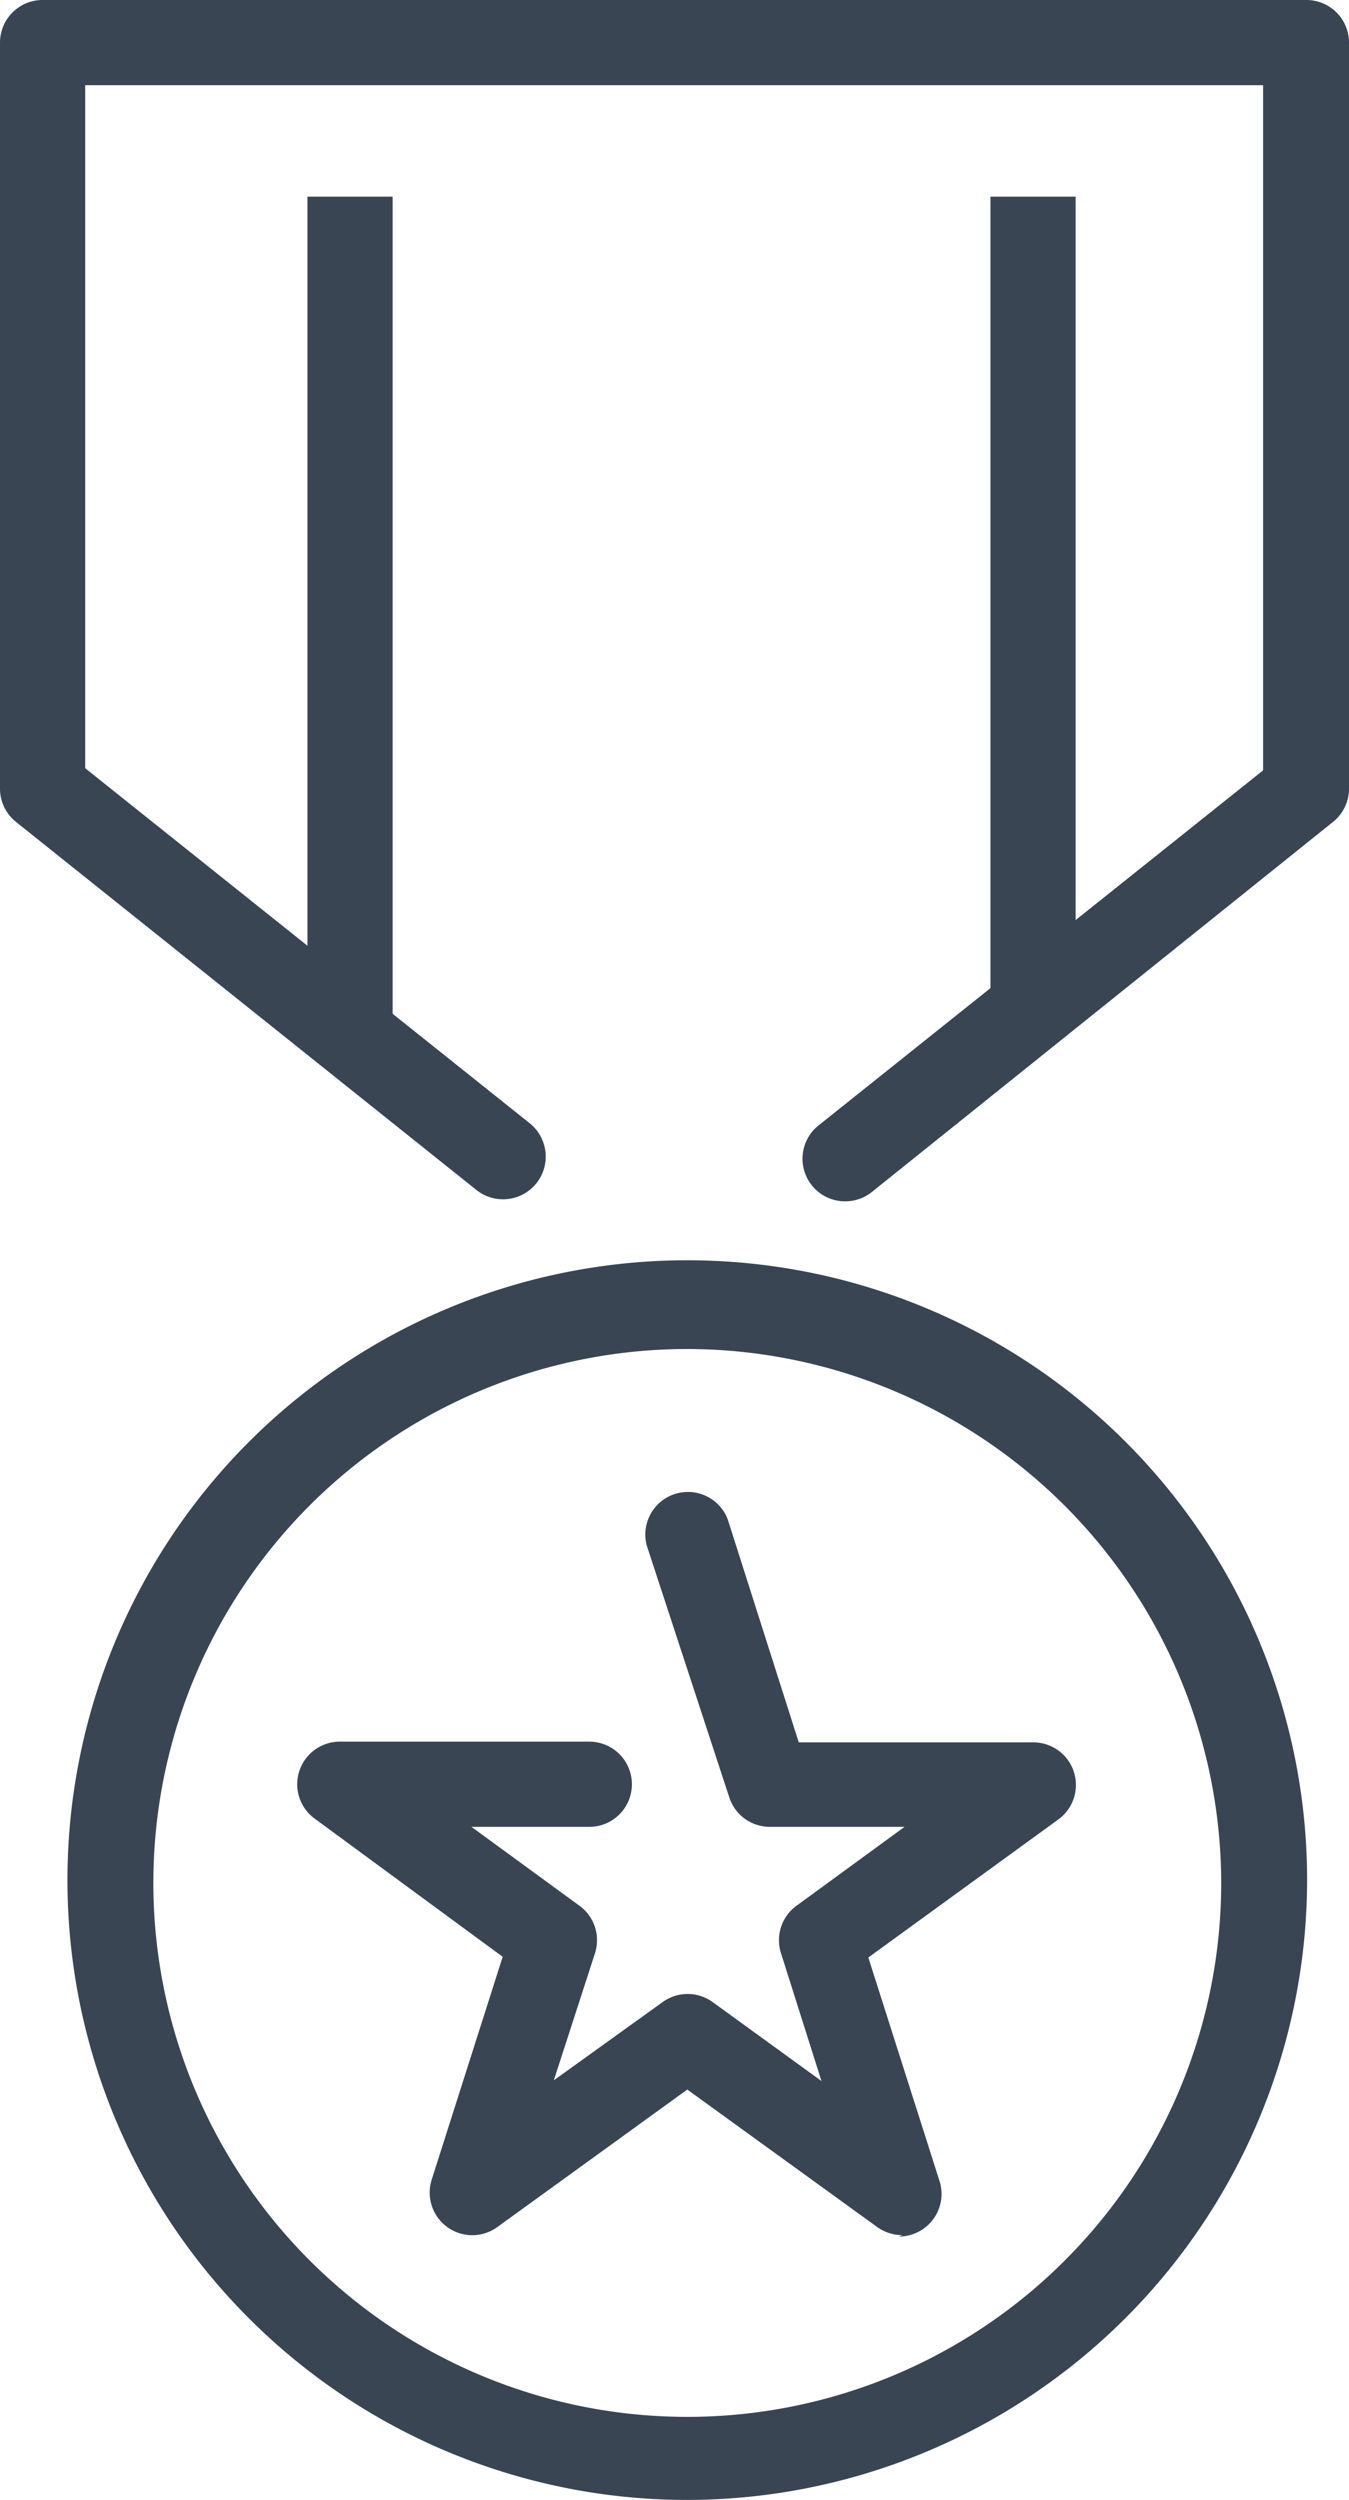 <svg id="Calque_2" data-name="Calque 2" xmlns="http://www.w3.org/2000/svg" width="19" height="35.21" viewBox="0 0 19 35.21"><defs><style>.cls-1{fill:#394553;}</style></defs><title>badge-2</title><path class="cls-1" d="M9.68,35.21a8.73,8.73,0,1,1,8.73-8.73A8.74,8.74,0,0,1,9.68,35.21ZM9.68,19a7.52,7.52,0,1,0,7.52,7.52A7.53,7.53,0,0,0,9.68,19Z"/><path class="cls-1" d="M12.71,31.48a.6.6,0,0,1-.35-.11L9.68,29.43,7,31.37a.6.6,0,0,1-.92-.67l1-3.14L4.44,25.62a.6.6,0,0,1,.35-1.09H8.3a.6.6,0,0,1,0,1.2H6.64l1.52,1.11a.6.6,0,0,1,.22.67l-.58,1.79L9.33,28.2a.6.6,0,0,1,.71,0l1.53,1.11L11,27.51a.6.6,0,0,1,.22-.67l1.52-1.11H10.84a.6.6,0,0,1-.57-.42L9.11,21.77a.6.6,0,0,1,1.14-.37l1,3.14h3.3a.6.6,0,0,1,.35,1.09l-2.67,1.94,1,3.14a.6.6,0,0,1-.57.79Z"/><rect class="cls-1" x="4.33" y="2.77" width="1.2" height="11.54"/><rect class="cls-1" x="13.95" y="2.77" width="1.2" height="11.54"/><path class="cls-1" d="M11.91,16.92a.6.6,0,0,1-.38-1.07l6.26-5V1.2H1.2v9.62l6.26,5a.6.6,0,0,1-.75.94L.23,11.58A.6.6,0,0,1,0,11.11V.6A.6.6,0,0,1,.6,0H18.4a.6.6,0,0,1,.6.6V11.11a.6.6,0,0,1-.23.47l-6.48,5.2A.6.6,0,0,1,11.91,16.92Z"/></svg>